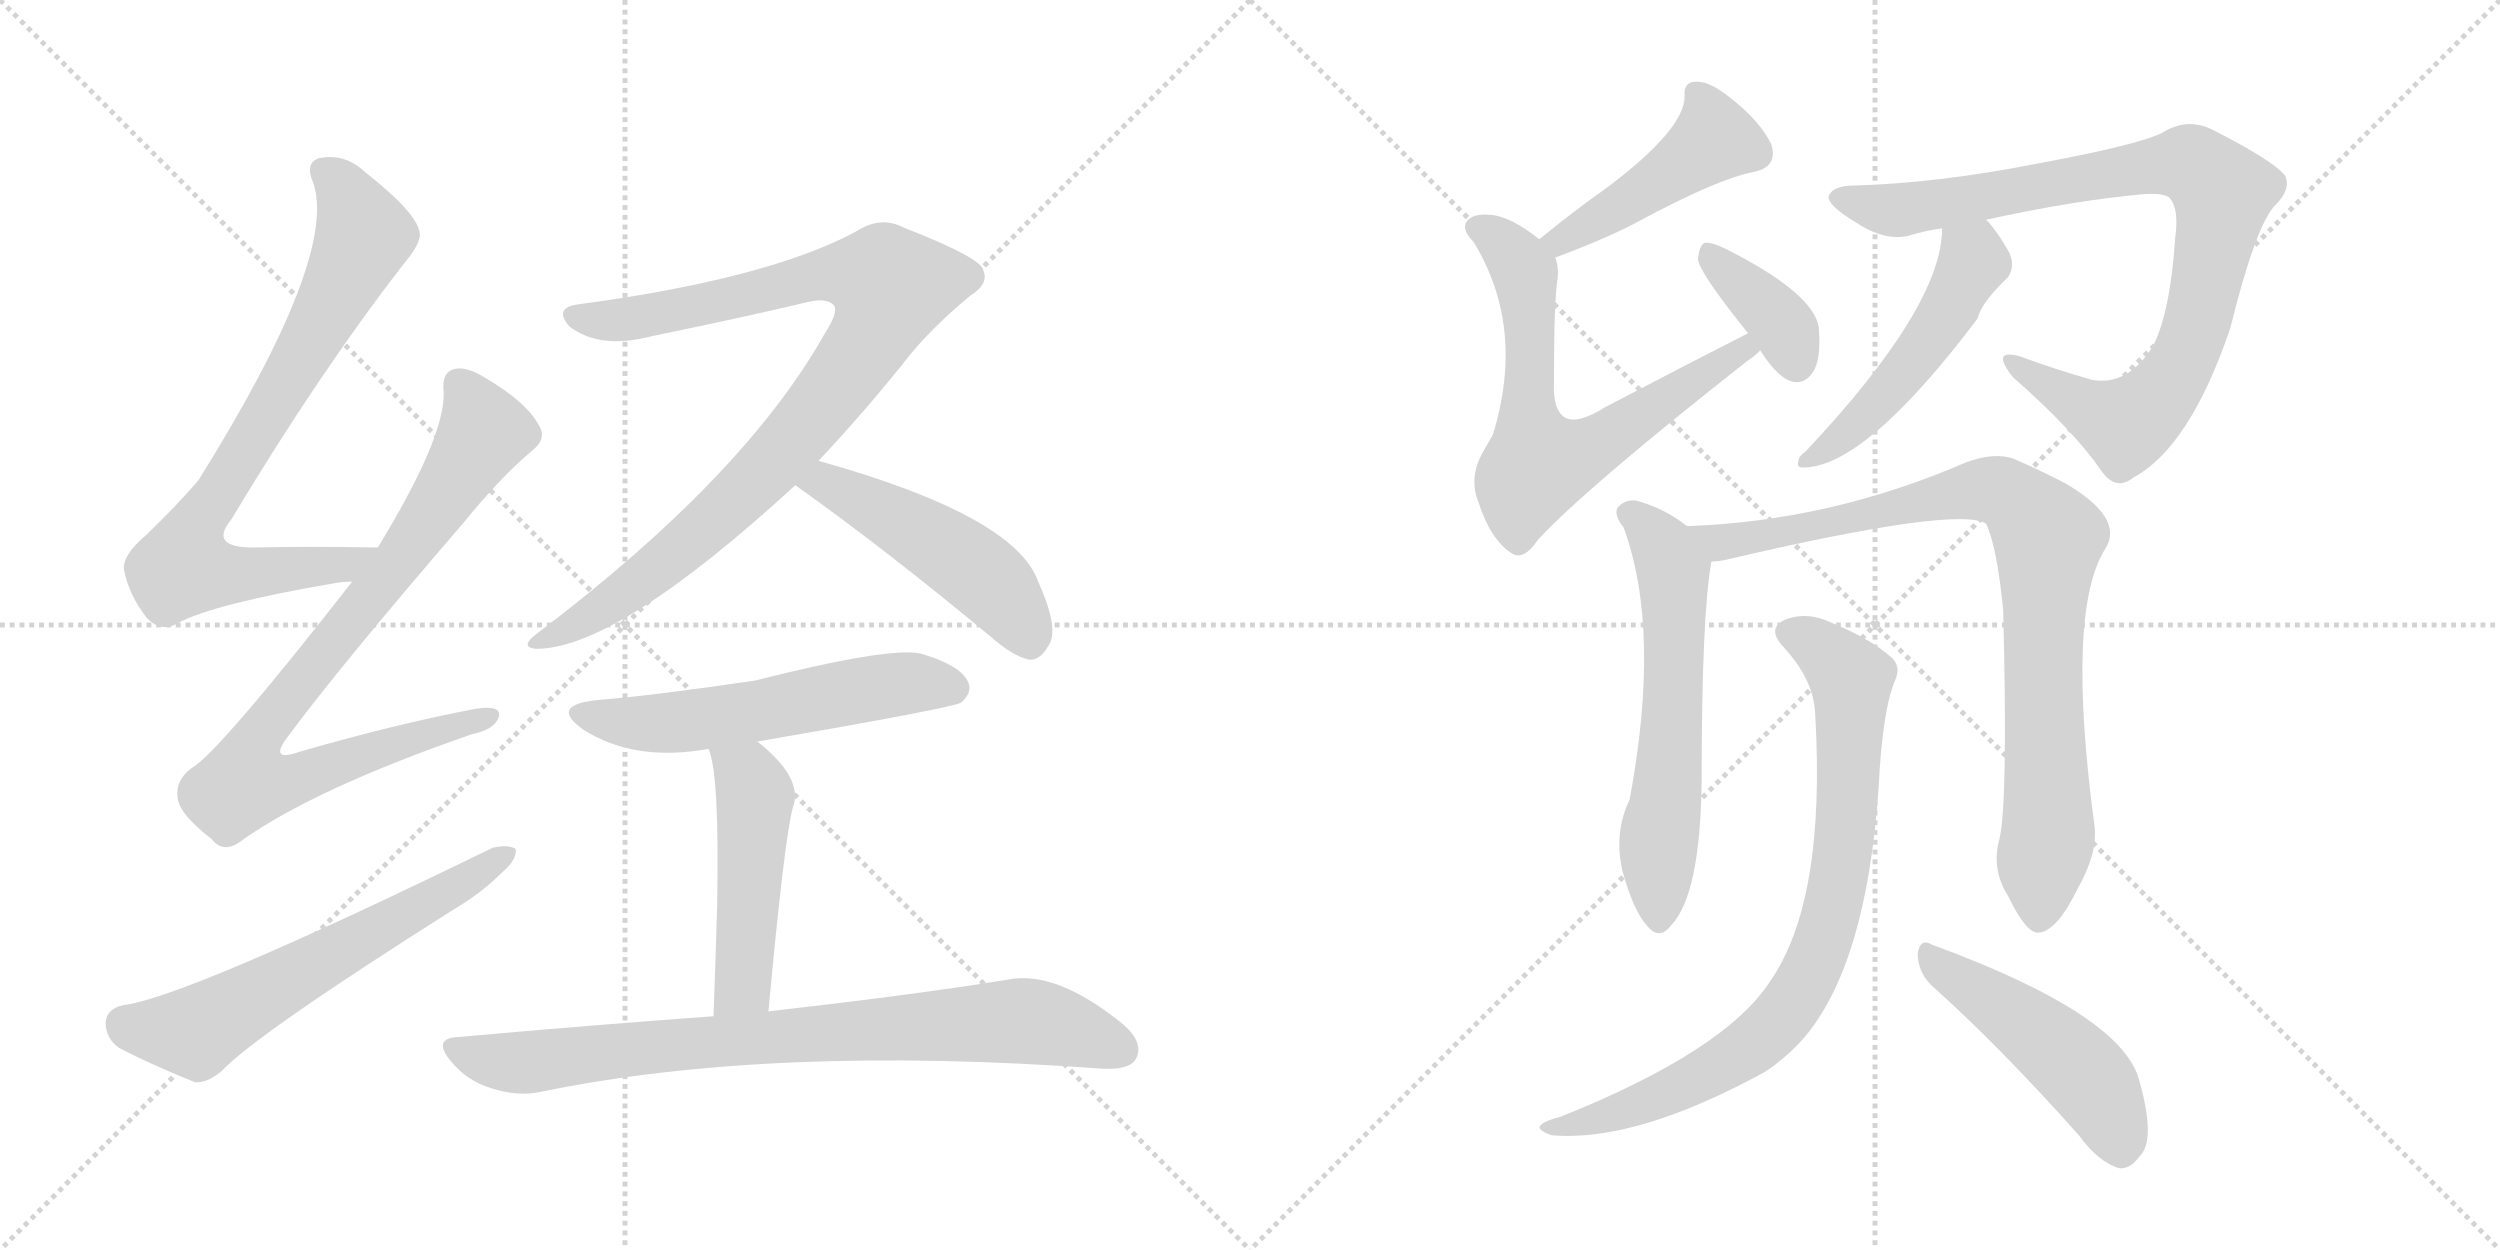 <svg version="1.1" viewBox="0 0 2048 1024" xmlns="http://www.w3.org/2000/svg">
  <g stroke="lightgray" stroke-dasharray="1,1" stroke-width="1" transform="scale(4, 4)">
    <line x1="0" y1="0" x2="256" y2="256"></line>
    <line x1="256" y1="0" x2="0" y2="256"></line>
    <line x1="128" y1="0" x2="128" y2="256"></line>
    <line x1="0" y1="128" x2="256" y2="128"></line>
    <line x1="256" y1="0" x2="512" y2="256"></line>
    <line x1="512" y1="0" x2="256" y2="256"></line>
    <line x1="384" y1="0" x2="384" y2="256"></line>
    <line x1="256" y1="128" x2="512" y2="128"></line>
  </g>
<g transform="scale(1, -1) translate(0, -850)">
   <style type="text/css">
    @keyframes keyframes0 {
      from {
       stroke: black;
       stroke-dashoffset: 785;
       stroke-width: 128;
       }
       72% {
       animation-timing-function: step-end;
       stroke: black;
       stroke-dashoffset: 0;
       stroke-width: 128;
       }
       to {
       stroke: black;
       stroke-width: 1024;
       }
       }
       #make-me-a-hanzi-animation-0 {
         animation: keyframes0 0.889s both;
         animation-delay: 0s;
         animation-timing-function: linear;
       }
    @keyframes keyframes1 {
      from {
       stroke: black;
       stroke-dashoffset: 856;
       stroke-width: 128;
       }
       74% {
       animation-timing-function: step-end;
       stroke: black;
       stroke-dashoffset: 0;
       stroke-width: 128;
       }
       to {
       stroke: black;
       stroke-width: 1024;
       }
       }
       #make-me-a-hanzi-animation-1 {
         animation: keyframes1 0.947s both;
         animation-delay: 0.889s;
         animation-timing-function: linear;
       }
    @keyframes keyframes2 {
      from {
       stroke: black;
       stroke-dashoffset: 610;
       stroke-width: 128;
       }
       67% {
       animation-timing-function: step-end;
       stroke: black;
       stroke-dashoffset: 0;
       stroke-width: 128;
       }
       to {
       stroke: black;
       stroke-width: 1024;
       }
       }
       #make-me-a-hanzi-animation-2 {
         animation: keyframes2 0.746s both;
         animation-delay: 1.835s;
         animation-timing-function: linear;
       }
    @keyframes keyframes3 {
      from {
       stroke: black;
       stroke-dashoffset: 939;
       stroke-width: 128;
       }
       75% {
       animation-timing-function: step-end;
       stroke: black;
       stroke-dashoffset: 0;
       stroke-width: 128;
       }
       to {
       stroke: black;
       stroke-width: 1024;
       }
       }
       #make-me-a-hanzi-animation-3 {
         animation: keyframes3 1.014s both;
         animation-delay: 2.582s;
         animation-timing-function: linear;
       }
    @keyframes keyframes4 {
      from {
       stroke: black;
       stroke-dashoffset: 489;
       stroke-width: 128;
       }
       61% {
       animation-timing-function: step-end;
       stroke: black;
       stroke-dashoffset: 0;
       stroke-width: 128;
       }
       to {
       stroke: black;
       stroke-width: 1024;
       }
       }
       #make-me-a-hanzi-animation-4 {
         animation: keyframes4 0.648s both;
         animation-delay: 3.596s;
         animation-timing-function: linear;
       }
    @keyframes keyframes5 {
      from {
       stroke: black;
       stroke-dashoffset: 562;
       stroke-width: 128;
       }
       65% {
       animation-timing-function: step-end;
       stroke: black;
       stroke-dashoffset: 0;
       stroke-width: 128;
       }
       to {
       stroke: black;
       stroke-width: 1024;
       }
       }
       #make-me-a-hanzi-animation-5 {
         animation: keyframes5 0.707s both;
         animation-delay: 4.244s;
         animation-timing-function: linear;
       }
    @keyframes keyframes6 {
      from {
       stroke: black;
       stroke-dashoffset: 484;
       stroke-width: 128;
       }
       61% {
       animation-timing-function: step-end;
       stroke: black;
       stroke-dashoffset: 0;
       stroke-width: 128;
       }
       to {
       stroke: black;
       stroke-width: 1024;
       }
       }
       #make-me-a-hanzi-animation-6 {
         animation: keyframes6 0.644s both;
         animation-delay: 4.951s;
         animation-timing-function: linear;
       }
    @keyframes keyframes7 {
      from {
       stroke: black;
       stroke-dashoffset: 808;
       stroke-width: 128;
       }
       72% {
       animation-timing-function: step-end;
       stroke: black;
       stroke-dashoffset: 0;
       stroke-width: 128;
       }
       to {
       stroke: black;
       stroke-width: 1024;
       }
       }
       #make-me-a-hanzi-animation-7 {
         animation: keyframes7 0.908s both;
         animation-delay: 5.595s;
         animation-timing-function: linear;
       }
    @keyframes keyframes8 {
      from {
       stroke: black;
       stroke-dashoffset: 458;
       stroke-width: 128;
       }
       60% {
       animation-timing-function: step-end;
       stroke: black;
       stroke-dashoffset: 0;
       stroke-width: 128;
       }
       to {
       stroke: black;
       stroke-width: 1024;
       }
       }
       #make-me-a-hanzi-animation-8 {
         animation: keyframes8 0.623s both;
         animation-delay: 6.503s;
         animation-timing-function: linear;
       }
    @keyframes keyframes9 {
      from {
       stroke: black;
       stroke-dashoffset: 661;
       stroke-width: 128;
       }
       68% {
       animation-timing-function: step-end;
       stroke: black;
       stroke-dashoffset: 0;
       stroke-width: 128;
       }
       to {
       stroke: black;
       stroke-width: 1024;
       }
       }
       #make-me-a-hanzi-animation-9 {
         animation: keyframes9 0.788s both;
         animation-delay: 7.125s;
         animation-timing-function: linear;
       }
    @keyframes keyframes10 {
      from {
       stroke: black;
       stroke-dashoffset: 374;
       stroke-width: 128;
       }
       55% {
       animation-timing-function: step-end;
       stroke: black;
       stroke-dashoffset: 0;
       stroke-width: 128;
       }
       to {
       stroke: black;
       stroke-width: 1024;
       }
       }
       #make-me-a-hanzi-animation-10 {
         animation: keyframes10 0.554s both;
         animation-delay: 7.913s;
         animation-timing-function: linear;
       }
    @keyframes keyframes11 {
      from {
       stroke: black;
       stroke-dashoffset: 901;
       stroke-width: 128;
       }
       75% {
       animation-timing-function: step-end;
       stroke: black;
       stroke-dashoffset: 0;
       stroke-width: 128;
       }
       to {
       stroke: black;
       stroke-width: 1024;
       }
       }
       #make-me-a-hanzi-animation-11 {
         animation: keyframes11 0.983s both;
         animation-delay: 8.468s;
         animation-timing-function: linear;
       }
    @keyframes keyframes12 {
      from {
       stroke: black;
       stroke-dashoffset: 501;
       stroke-width: 128;
       }
       62% {
       animation-timing-function: step-end;
       stroke: black;
       stroke-dashoffset: 0;
       stroke-width: 128;
       }
       to {
       stroke: black;
       stroke-width: 1024;
       }
       }
       #make-me-a-hanzi-animation-12 {
         animation: keyframes12 0.658s both;
         animation-delay: 9.451s;
         animation-timing-function: linear;
       }
    @keyframes keyframes13 {
      from {
       stroke: black;
       stroke-dashoffset: 605;
       stroke-width: 128;
       }
       66% {
       animation-timing-function: step-end;
       stroke: black;
       stroke-dashoffset: 0;
       stroke-width: 128;
       }
       to {
       stroke: black;
       stroke-width: 1024;
       }
       }
       #make-me-a-hanzi-animation-13 {
         animation: keyframes13 0.742s both;
         animation-delay: 10.109s;
         animation-timing-function: linear;
       }
    @keyframes keyframes14 {
      from {
       stroke: black;
       stroke-dashoffset: 881;
       stroke-width: 128;
       }
       74% {
       animation-timing-function: step-end;
       stroke: black;
       stroke-dashoffset: 0;
       stroke-width: 128;
       }
       to {
       stroke: black;
       stroke-width: 1024;
       }
       }
       #make-me-a-hanzi-animation-14 {
         animation: keyframes14 0.967s both;
         animation-delay: 10.851s;
         animation-timing-function: linear;
       }
    @keyframes keyframes15 {
      from {
       stroke: black;
       stroke-dashoffset: 821;
       stroke-width: 128;
       }
       73% {
       animation-timing-function: step-end;
       stroke: black;
       stroke-dashoffset: 0;
       stroke-width: 128;
       }
       to {
       stroke: black;
       stroke-width: 1024;
       }
       }
       #make-me-a-hanzi-animation-15 {
         animation: keyframes15 0.918s both;
         animation-delay: 11.818s;
         animation-timing-function: linear;
       }
    @keyframes keyframes16 {
      from {
       stroke: black;
       stroke-dashoffset: 481;
       stroke-width: 128;
       }
       61% {
       animation-timing-function: step-end;
       stroke: black;
       stroke-dashoffset: 0;
       stroke-width: 128;
       }
       to {
       stroke: black;
       stroke-width: 1024;
       }
       }
       #make-me-a-hanzi-animation-16 {
         animation: keyframes16 0.641s both;
         animation-delay: 12.736s;
         animation-timing-function: linear;
       }
</style>
<path d="M 309.5 401.5 Q 254.5 402.5 207.5 401.5 Q 170.5 401.5 189.5 424.5 Q 261.5 544.5 330.5 633.5 Q 346.5 652.5 343.5 660.5 Q 340.5 676.5 298.5 709.5 Q 282.5 724.5 261.5 720.5 Q 249.5 716.5 256.5 700.5 Q 277.5 640.5 162.5 456.5 Q 144.5 435.5 119.5 411.5 Q 100.5 395.5 101.5 383.5 Q 105.5 362.5 120.5 343.5 Q 132.5 331.5 145.5 339.5 Q 175.5 355.5 275.5 372.5 Q 281.5 373.5 288.5 373.5 C 318.5 376.5 339.5 401.5 309.5 401.5 Z" fill="lightgray"></path> 
<path d="M 288.5 373.5 Q 177.5 231.5 156.5 220.5 Q 143.5 210.5 145.5 196.5 Q 146.5 183.5 173.5 162.5 Q 183.5 149.5 199.5 162.5 Q 259.5 204.5 386.5 248.5 Q 405.5 252.5 408.5 262.5 Q 411.5 272.5 390.5 269.5 Q 326.5 257.5 246.5 234.5 Q 218.5 224.5 236.5 247.5 Q 279.5 305.5 379.5 421.5 Q 409.5 458.5 435.5 480.5 Q 448.5 490.5 441.5 501.5 Q 431.5 520.5 397.5 540.5 Q 381.5 550.5 371.5 547.5 Q 361.5 544.5 363.5 528.5 Q 364.5 491.5 309.5 401.5 L 288.5 373.5 Z" fill="lightgray"></path> 
<path d="M 100.5 26.5 Q 87.5 23.5 86.5 12.5 Q 86.5 -0.5 97.5 -8.5 Q 122.5 -21.5 159.5 -36.5 Q 169.5 -37.5 181.5 -27.5 Q 209.5 2.5 372.5 105.5 Q 394.5 118.5 411.5 135.5 Q 423.5 145.5 422.5 154.5 Q 416.5 158.5 403.5 155.5 Q 151.5 32.5 100.5 26.5 Z" fill="lightgray"></path> 
<path d="M 670.5 472.5 Q 704.5 508.5 738.5 550.5 Q 759.5 578.5 794.5 607.5 Q 810.5 617.5 805.5 628.5 Q 804.5 638.5 740.5 663.5 Q 721.5 673.5 701.5 660.5 Q 629.5 621.5 472.5 600.5 Q 453.5 597.5 466.5 582.5 Q 491.5 563.5 533.5 574.5 Q 606.5 589.5 661.5 602.5 Q 677.5 606.5 683.5 599.5 Q 686.5 593.5 675.5 576.5 Q 609.5 459.5 440.5 331.5 Q 424.5 319.5 439.5 318.5 Q 505.5 318.5 651.5 452.5 L 670.5 472.5 Z" fill="lightgray"></path> 
<path d="M 651.5 452.5 Q 723.5 401.5 811.5 328.5 Q 829.5 312.5 843.5 309.5 Q 852.5 309.5 858.5 320.5 Q 868.5 333.5 850.5 373.5 Q 831.5 427.5 670.5 472.5 C 641.5 480.5 627.5 469.5 651.5 452.5 Z" fill="lightgray"></path> 
<path d="M 620.5 242.5 Q 782.5 270.5 787.5 274.5 Q 797.5 283.5 792.5 292.5 Q 785.5 305.5 754.5 314.5 Q 729.5 320.5 618.5 292.5 Q 537.5 280.5 489.5 276.5 Q 449.5 272.5 477.5 252.5 Q 519.5 225.5 580.5 236.5 L 620.5 242.5 Z" fill="lightgray"></path> 
<path d="M 629.5 21.5 Q 642.5 162.5 649.5 188.5 Q 658.5 212.5 620.5 242.5 C 597.5 261.5 571.5 265.5 580.5 236.5 Q 589.5 215.5 587.5 108.5 Q 586.5 71.5 584.5 17.5 C 583.5 -12.5 626.5 -8.5 629.5 21.5 Z" fill="lightgray"></path> 
<path d="M 584.5 17.5 Q 487.5 10.5 375.5 0.5 Q 353.5 -0.5 369.5 -19.5 Q 382.5 -35.5 402.5 -41.5 Q 424.5 -48.5 442.5 -44.5 Q 631.5 -5.5 903.5 -25.5 Q 925.5 -26.5 930.5 -17.5 Q 937.5 -4.5 920.5 10.5 Q 865.5 55.5 825.5 47.5 Q 752.5 35.5 629.5 21.5 L 584.5 17.5 Z" fill="lightgray"></path> 
<path d="M 1274.0 639.0 Q 1317.0 655.0 1343.0 669.0 Q 1406.0 703.0 1436.0 709.0 Q 1457.0 713.0 1451.0 732.0 Q 1442.0 750.0 1421.0 767.0 Q 1402.0 783.0 1391.0 783.0 Q 1379.0 784.0 1380.0 771.0 Q 1380.0 744.0 1316.0 696.0 Q 1289.0 677.0 1261.0 654.0 C 1238.0 635.0 1246.0 628.0 1274.0 639.0 Z" fill="lightgray"></path> 
<path d="M 1432.0 577.0 Q 1377.0 549.0 1316.0 517.0 Q 1292.0 502.0 1282.0 508.0 Q 1272.0 514.0 1273.0 537.0 Q 1273.0 604.0 1276.0 622.0 Q 1277.0 632.0 1274.0 639.0 L 1261.0 654.0 Q 1237.0 673.0 1221.0 674.0 Q 1209.0 675.0 1204.0 671.0 Q 1195.0 664.0 1207.0 652.0 Q 1250.0 582.0 1223.0 494.0 Q 1219.0 487.0 1215.0 480.0 Q 1203.0 459.0 1211.0 439.0 Q 1221.0 408.0 1238.0 397.0 Q 1248.0 390.0 1260.0 408.0 Q 1300.0 451.0 1431.0 554.0 Q 1437.0 558.0 1442.0 563.0 C 1465.0 582.0 1459.0 591.0 1432.0 577.0 Z" fill="lightgray"></path> 
<path d="M 1442.0 563.0 Q 1457.0 539.0 1470.0 537.0 Q 1479.0 536.0 1485.0 545.0 Q 1492.0 555.0 1490.0 581.0 Q 1487.0 609.0 1414.0 646.0 Q 1402.0 652.0 1396.0 651.0 Q 1392.0 648.0 1391.0 638.0 Q 1391.0 628.0 1432.0 577.0 L 1442.0 563.0 Z" fill="lightgray"></path> 
<path d="M 1627.0 670.0 Q 1700.0 686.0 1757.0 691.0 Q 1775.0 692.0 1778.0 687.0 Q 1785.0 678.0 1782.0 656.0 Q 1778.0 595.0 1764.0 567.0 Q 1743.0 533.0 1713.0 539.0 Q 1682.0 548.0 1655.0 558.0 Q 1630.0 565.0 1649.0 541.0 Q 1698.0 498.0 1721.0 465.0 Q 1733.0 447.0 1748.0 459.0 Q 1794.0 484.0 1827.0 581.0 Q 1848.0 666.0 1864.0 682.0 Q 1877.0 695.0 1872.0 706.0 Q 1863.0 718.0 1812.0 744.0 Q 1791.0 754.0 1771.0 741.0 Q 1750.0 731.0 1669.0 716.0 Q 1588.0 700.0 1519.0 698.0 Q 1501.0 698.0 1498.0 689.0 Q 1497.0 682.0 1520.0 668.0 Q 1544.0 652.0 1564.0 657.0 Q 1577.0 661.0 1591.0 663.0 L 1627.0 670.0 Z" fill="lightgray"></path> 
<path d="M 1591.0 663.0 Q 1591.0 599.0 1479.0 480.0 Q 1473.0 476.0 1473.0 471.0 Q 1472.0 467.0 1477.0 467.0 Q 1528.0 467.0 1620.0 589.0 Q 1623.0 602.0 1645.0 623.0 Q 1651.0 632.0 1646.0 643.0 Q 1636.0 661.0 1627.0 670.0 C 1607.0 692.0 1593.0 693.0 1591.0 663.0 Z" fill="lightgray"></path> 
<path d="M 1382.0 419.0 Q 1363.0 434.0 1340.0 440.0 Q 1331.0 441.0 1325.0 434.0 Q 1322.0 428.0 1330.0 418.0 Q 1361.0 334.0 1335.0 195.0 Q 1322.0 168.0 1329.0 137.0 Q 1338.0 104.0 1349.0 92.0 Q 1359.0 79.0 1369.0 92.0 Q 1393.0 117.0 1394.0 211.0 Q 1394.0 346.0 1402.0 390.0 C 1404.0 403.0 1404.0 403.0 1382.0 419.0 Z" fill="lightgray"></path> 
<path d="M 1638.0 163.0 Q 1631.0 138.0 1645.0 116.0 Q 1660.0 85.0 1670.0 86.0 Q 1685.0 87.0 1702.0 122.0 Q 1718.0 150.0 1716.0 172.0 Q 1692.0 350.0 1725.0 401.0 Q 1740.0 426.0 1692.0 454.0 Q 1673.0 464.0 1650.0 474.0 Q 1634.0 480.0 1610.0 471.0 Q 1499.0 423.0 1382.0 419.0 C 1352.0 417.0 1372.0 385.0 1402.0 390.0 Q 1406.0 390.0 1412.0 391.0 Q 1604.0 436.0 1627.0 421.0 Q 1636.0 402.0 1641.0 350.0 Q 1645.0 193.0 1638.0 163.0 Z" fill="lightgray"></path> 
<path d="M 1487.0 265.0 Q 1496.0 112.0 1450.0 46.0 Q 1413.0 -11.0 1278.0 -65.0 Q 1266.0 -68.0 1263.0 -71.0 Q 1257.0 -75.0 1271.0 -80.0 Q 1340.0 -86.0 1446.0 -28.0 Q 1464.0 -16.0 1478.0 0.0 Q 1529.0 60.0 1539.0 205.0 Q 1542.0 269.0 1553.0 294.0 Q 1557.0 304.0 1550.0 311.0 Q 1532.0 327.0 1500.0 340.0 Q 1481.0 349.0 1464.0 343.0 Q 1446.0 336.0 1461.0 320.0 Q 1486.0 293.0 1487.0 265.0 Z" fill="lightgray"></path> 
<path d="M 1582.0 43.0 Q 1637.0 -6.0 1703.0 -80.0 Q 1719.0 -102.0 1736.0 -107.0 Q 1745.0 -108.0 1753.0 -97.0 Q 1766.0 -84.0 1753.0 -37.0 Q 1741.0 18.0 1583.0 76.0 Q 1573.0 82.0 1571.0 69.0 Q 1571.0 54.0 1582.0 43.0 Z" fill="lightgray"></path> 
      <clipPath id="make-me-a-hanzi-clip-0">
      <path d="M 309.5 401.5 Q 254.5 402.5 207.5 401.5 Q 170.5 401.5 189.5 424.5 Q 261.5 544.5 330.5 633.5 Q 346.5 652.5 343.5 660.5 Q 340.5 676.5 298.5 709.5 Q 282.5 724.5 261.5 720.5 Q 249.5 716.5 256.5 700.5 Q 277.5 640.5 162.5 456.5 Q 144.5 435.5 119.5 411.5 Q 100.5 395.5 101.5 383.5 Q 105.5 362.5 120.5 343.5 Q 132.5 331.5 145.5 339.5 Q 175.5 355.5 275.5 372.5 Q 281.5 373.5 288.5 373.5 C 318.5 376.5 339.5 401.5 309.5 401.5 Z" fill="lightgray"></path>
      </clipPath>
      <path clip-path="url(#make-me-a-hanzi-clip-0)" d="M 265.5 708.5 L 280.5 696.5 L 298.5 656.5 L 230.5 528.5 L 156.5 410.5 L 150.5 385.5 L 203.5 379.5 L 262.5 384.5 L 280.5 386.5 L 301.5 400.5 " fill="none" id="make-me-a-hanzi-animation-0" stroke-dasharray="657 1314" stroke-linecap="round"></path>

      <clipPath id="make-me-a-hanzi-clip-1">
      <path d="M 288.5 373.5 Q 177.5 231.5 156.5 220.5 Q 143.5 210.5 145.5 196.5 Q 146.5 183.5 173.5 162.5 Q 183.5 149.5 199.5 162.5 Q 259.5 204.5 386.5 248.5 Q 405.5 252.5 408.5 262.5 Q 411.5 272.5 390.5 269.5 Q 326.5 257.5 246.5 234.5 Q 218.5 224.5 236.5 247.5 Q 279.5 305.5 379.5 421.5 Q 409.5 458.5 435.5 480.5 Q 448.5 490.5 441.5 501.5 Q 431.5 520.5 397.5 540.5 Q 381.5 550.5 371.5 547.5 Q 361.5 544.5 363.5 528.5 Q 364.5 491.5 309.5 401.5 L 288.5 373.5 Z" fill="lightgray"></path>
      </clipPath>
      <path clip-path="url(#make-me-a-hanzi-clip-1)" d="M 376.5 534.5 L 394.5 493.5 L 321.5 382.5 L 223.5 263.5 L 207.5 238.5 L 200.5 208.5 L 224.5 207.5 L 254.5 215.5 L 399.5 262.5 " fill="none" id="make-me-a-hanzi-animation-1" stroke-dasharray="728 1456" stroke-linecap="round"></path>

      <clipPath id="make-me-a-hanzi-clip-2">
      <path d="M 100.5 26.5 Q 87.5 23.5 86.5 12.5 Q 86.5 -0.5 97.5 -8.5 Q 122.5 -21.5 159.5 -36.5 Q 169.5 -37.5 181.5 -27.5 Q 209.5 2.5 372.5 105.5 Q 394.5 118.5 411.5 135.5 Q 423.5 145.5 422.5 154.5 Q 416.5 158.5 403.5 155.5 Q 151.5 32.5 100.5 26.5 Z" fill="lightgray"></path>
      </clipPath>
      <path clip-path="url(#make-me-a-hanzi-clip-2)" d="M 102.5 11.5 L 159.5 4.5 L 417.5 150.5 " fill="none" id="make-me-a-hanzi-animation-2" stroke-dasharray="482 964" stroke-linecap="round"></path>

      <clipPath id="make-me-a-hanzi-clip-3">
      <path d="M 670.5 472.5 Q 704.5 508.5 738.5 550.5 Q 759.5 578.5 794.5 607.5 Q 810.5 617.5 805.5 628.5 Q 804.5 638.5 740.5 663.5 Q 721.5 673.5 701.5 660.5 Q 629.5 621.5 472.5 600.5 Q 453.5 597.5 466.5 582.5 Q 491.5 563.5 533.5 574.5 Q 606.5 589.5 661.5 602.5 Q 677.5 606.5 683.5 599.5 Q 686.5 593.5 675.5 576.5 Q 609.5 459.5 440.5 331.5 Q 424.5 319.5 439.5 318.5 Q 505.5 318.5 651.5 452.5 L 670.5 472.5 Z" fill="lightgray"></path>
      </clipPath>
      <path clip-path="url(#make-me-a-hanzi-clip-3)" d="M 470.5 591.5 L 497.5 586.5 L 538.5 592.5 L 684.5 626.5 L 714.5 623.5 L 730.5 615.5 L 699.5 553.5 L 626.5 462.5 L 522.5 371.5 L 443.5 324.5 " fill="none" id="make-me-a-hanzi-animation-3" stroke-dasharray="811 1622" stroke-linecap="round"></path>

      <clipPath id="make-me-a-hanzi-clip-4">
      <path d="M 651.5 452.5 Q 723.5 401.5 811.5 328.5 Q 829.5 312.5 843.5 309.5 Q 852.5 309.5 858.5 320.5 Q 868.5 333.5 850.5 373.5 Q 831.5 427.5 670.5 472.5 C 641.5 480.5 627.5 469.5 651.5 452.5 Z" fill="lightgray"></path>
      </clipPath>
      <path clip-path="url(#make-me-a-hanzi-clip-4)" d="M 660.5 453.5 L 678.5 454.5 L 699.5 444.5 L 790.5 389.5 L 819.5 364.5 L 843.5 324.5 " fill="none" id="make-me-a-hanzi-animation-4" stroke-dasharray="361 722" stroke-linecap="round"></path>

      <clipPath id="make-me-a-hanzi-clip-5">
      <path d="M 620.5 242.5 Q 782.5 270.5 787.5 274.5 Q 797.5 283.5 792.5 292.5 Q 785.5 305.5 754.5 314.5 Q 729.5 320.5 618.5 292.5 Q 537.5 280.5 489.5 276.5 Q 449.5 272.5 477.5 252.5 Q 519.5 225.5 580.5 236.5 L 620.5 242.5 Z" fill="lightgray"></path>
      </clipPath>
      <path clip-path="url(#make-me-a-hanzi-clip-5)" d="M 480.5 266.5 L 503.5 258.5 L 554.5 257.5 L 743.5 290.5 L 781.5 285.5 " fill="none" id="make-me-a-hanzi-animation-5" stroke-dasharray="434 868" stroke-linecap="round"></path>

      <clipPath id="make-me-a-hanzi-clip-6">
      <path d="M 629.5 21.5 Q 642.5 162.5 649.5 188.5 Q 658.5 212.5 620.5 242.5 C 597.5 261.5 571.5 265.5 580.5 236.5 Q 589.5 215.5 587.5 108.5 Q 586.5 71.5 584.5 17.5 C 583.5 -12.5 626.5 -8.5 629.5 21.5 Z" fill="lightgray"></path>
      </clipPath>
      <path clip-path="url(#make-me-a-hanzi-clip-6)" d="M 587.5 235.5 L 612.5 213.5 L 618.5 198.5 L 607.5 42.5 L 591.5 26.5 " fill="none" id="make-me-a-hanzi-animation-6" stroke-dasharray="356 712" stroke-linecap="round"></path>

      <clipPath id="make-me-a-hanzi-clip-7">
      <path d="M 584.5 17.5 Q 487.5 10.5 375.5 0.5 Q 353.5 -0.5 369.5 -19.5 Q 382.5 -35.5 402.5 -41.5 Q 424.5 -48.5 442.5 -44.5 Q 631.5 -5.5 903.5 -25.5 Q 925.5 -26.5 930.5 -17.5 Q 937.5 -4.5 920.5 10.5 Q 865.5 55.5 825.5 47.5 Q 752.5 35.5 629.5 21.5 L 584.5 17.5 Z" fill="lightgray"></path>
      </clipPath>
      <path clip-path="url(#make-me-a-hanzi-clip-7)" d="M 372.5 -9.5 L 425.5 -20.5 L 608.5 -0.5 L 834.5 13.5 L 868.5 8.5 L 918.5 -9.5 " fill="none" id="make-me-a-hanzi-animation-7" stroke-dasharray="680 1360" stroke-linecap="round"></path>

      <clipPath id="make-me-a-hanzi-clip-8">
      <path d="M 1274.0 639.0 Q 1317.0 655.0 1343.0 669.0 Q 1406.0 703.0 1436.0 709.0 Q 1457.0 713.0 1451.0 732.0 Q 1442.0 750.0 1421.0 767.0 Q 1402.0 783.0 1391.0 783.0 Q 1379.0 784.0 1380.0 771.0 Q 1380.0 744.0 1316.0 696.0 Q 1289.0 677.0 1261.0 654.0 C 1238.0 635.0 1246.0 628.0 1274.0 639.0 Z" fill="lightgray"></path>
      </clipPath>
      <path clip-path="url(#make-me-a-hanzi-clip-8)" d="M 1389.0 774.0 L 1405.0 736.0 L 1307.0 668.0 L 1279.0 652.0 L 1270.0 655.0 " fill="none" id="make-me-a-hanzi-animation-8" stroke-dasharray="330 660" stroke-linecap="round"></path>

      <clipPath id="make-me-a-hanzi-clip-9">
      <path d="M 1432.0 577.0 Q 1377.0 549.0 1316.0 517.0 Q 1292.0 502.0 1282.0 508.0 Q 1272.0 514.0 1273.0 537.0 Q 1273.0 604.0 1276.0 622.0 Q 1277.0 632.0 1274.0 639.0 L 1261.0 654.0 Q 1237.0 673.0 1221.0 674.0 Q 1209.0 675.0 1204.0 671.0 Q 1195.0 664.0 1207.0 652.0 Q 1250.0 582.0 1223.0 494.0 Q 1219.0 487.0 1215.0 480.0 Q 1203.0 459.0 1211.0 439.0 Q 1221.0 408.0 1238.0 397.0 Q 1248.0 390.0 1260.0 408.0 Q 1300.0 451.0 1431.0 554.0 Q 1437.0 558.0 1442.0 563.0 C 1465.0 582.0 1459.0 591.0 1432.0 577.0 Z" fill="lightgray"></path>
      </clipPath>
      <path clip-path="url(#make-me-a-hanzi-clip-9)" d="M 1211.0 663.0 L 1231.0 651.0 L 1249.0 622.0 L 1251.0 516.0 L 1264.0 470.0 L 1307.0 485.0 L 1406.0 551.0 L 1433.0 562.0 " fill="none" id="make-me-a-hanzi-animation-9" stroke-dasharray="533 1066" stroke-linecap="round"></path>

      <clipPath id="make-me-a-hanzi-clip-10">
      <path d="M 1442.0 563.0 Q 1457.0 539.0 1470.0 537.0 Q 1479.0 536.0 1485.0 545.0 Q 1492.0 555.0 1490.0 581.0 Q 1487.0 609.0 1414.0 646.0 Q 1402.0 652.0 1396.0 651.0 Q 1392.0 648.0 1391.0 638.0 Q 1391.0 628.0 1432.0 577.0 L 1442.0 563.0 Z" fill="lightgray"></path>
      </clipPath>
      <path clip-path="url(#make-me-a-hanzi-clip-10)" d="M 1399.0 642.0 L 1456.0 589.0 L 1471.0 552.0 " fill="none" id="make-me-a-hanzi-animation-10" stroke-dasharray="246 492" stroke-linecap="round"></path>

      <clipPath id="make-me-a-hanzi-clip-11">
      <path d="M 1627.0 670.0 Q 1700.0 686.0 1757.0 691.0 Q 1775.0 692.0 1778.0 687.0 Q 1785.0 678.0 1782.0 656.0 Q 1778.0 595.0 1764.0 567.0 Q 1743.0 533.0 1713.0 539.0 Q 1682.0 548.0 1655.0 558.0 Q 1630.0 565.0 1649.0 541.0 Q 1698.0 498.0 1721.0 465.0 Q 1733.0 447.0 1748.0 459.0 Q 1794.0 484.0 1827.0 581.0 Q 1848.0 666.0 1864.0 682.0 Q 1877.0 695.0 1872.0 706.0 Q 1863.0 718.0 1812.0 744.0 Q 1791.0 754.0 1771.0 741.0 Q 1750.0 731.0 1669.0 716.0 Q 1588.0 700.0 1519.0 698.0 Q 1501.0 698.0 1498.0 689.0 Q 1497.0 682.0 1520.0 668.0 Q 1544.0 652.0 1564.0 657.0 Q 1577.0 661.0 1591.0 663.0 L 1627.0 670.0 Z" fill="lightgray"></path>
      </clipPath>
      <path clip-path="url(#make-me-a-hanzi-clip-11)" d="M 1506.0 688.0 L 1556.0 678.0 L 1777.0 716.0 L 1806.0 709.0 L 1821.0 692.0 L 1804.0 599.0 L 1785.0 548.0 L 1760.0 515.0 L 1738.0 503.0 L 1648.0 551.0 " fill="none" id="make-me-a-hanzi-animation-11" stroke-dasharray="773 1546" stroke-linecap="round"></path>

      <clipPath id="make-me-a-hanzi-clip-12">
      <path d="M 1591.0 663.0 Q 1591.0 599.0 1479.0 480.0 Q 1473.0 476.0 1473.0 471.0 Q 1472.0 467.0 1477.0 467.0 Q 1528.0 467.0 1620.0 589.0 Q 1623.0 602.0 1645.0 623.0 Q 1651.0 632.0 1646.0 643.0 Q 1636.0 661.0 1627.0 670.0 C 1607.0 692.0 1593.0 693.0 1591.0 663.0 Z" fill="lightgray"></path>
      </clipPath>
      <path clip-path="url(#make-me-a-hanzi-clip-12)" d="M 1598.0 658.0 L 1617.0 635.0 L 1595.0 593.0 L 1534.0 515.0 L 1479.0 473.0 " fill="none" id="make-me-a-hanzi-animation-12" stroke-dasharray="373 746" stroke-linecap="round"></path>

      <clipPath id="make-me-a-hanzi-clip-13">
      <path d="M 1382.0 419.0 Q 1363.0 434.0 1340.0 440.0 Q 1331.0 441.0 1325.0 434.0 Q 1322.0 428.0 1330.0 418.0 Q 1361.0 334.0 1335.0 195.0 Q 1322.0 168.0 1329.0 137.0 Q 1338.0 104.0 1349.0 92.0 Q 1359.0 79.0 1369.0 92.0 Q 1393.0 117.0 1394.0 211.0 Q 1394.0 346.0 1402.0 390.0 C 1404.0 403.0 1404.0 403.0 1382.0 419.0 Z" fill="lightgray"></path>
      </clipPath>
      <path clip-path="url(#make-me-a-hanzi-clip-13)" d="M 1333.0 430.0 L 1353.0 414.0 L 1371.0 381.0 L 1372.0 300.0 L 1359.0 159.0 L 1359.0 96.0 " fill="none" id="make-me-a-hanzi-animation-13" stroke-dasharray="477 954" stroke-linecap="round"></path>

      <clipPath id="make-me-a-hanzi-clip-14">
      <path d="M 1638.0 163.0 Q 1631.0 138.0 1645.0 116.0 Q 1660.0 85.0 1670.0 86.0 Q 1685.0 87.0 1702.0 122.0 Q 1718.0 150.0 1716.0 172.0 Q 1692.0 350.0 1725.0 401.0 Q 1740.0 426.0 1692.0 454.0 Q 1673.0 464.0 1650.0 474.0 Q 1634.0 480.0 1610.0 471.0 Q 1499.0 423.0 1382.0 419.0 C 1352.0 417.0 1372.0 385.0 1402.0 390.0 Q 1406.0 390.0 1412.0 391.0 Q 1604.0 436.0 1627.0 421.0 Q 1636.0 402.0 1641.0 350.0 Q 1645.0 193.0 1638.0 163.0 Z" fill="lightgray"></path>
      </clipPath>
      <path clip-path="url(#make-me-a-hanzi-clip-14)" d="M 1390.0 417.0 L 1399.0 409.0 L 1423.0 405.0 L 1625.0 449.0 L 1646.0 444.0 L 1668.0 423.0 L 1678.0 407.0 L 1673.0 291.0 L 1678.0 167.0 L 1670.0 97.0 " fill="none" id="make-me-a-hanzi-animation-14" stroke-dasharray="753 1506" stroke-linecap="round"></path>

      <clipPath id="make-me-a-hanzi-clip-15">
      <path d="M 1487.0 265.0 Q 1496.0 112.0 1450.0 46.0 Q 1413.0 -11.0 1278.0 -65.0 Q 1266.0 -68.0 1263.0 -71.0 Q 1257.0 -75.0 1271.0 -80.0 Q 1340.0 -86.0 1446.0 -28.0 Q 1464.0 -16.0 1478.0 0.0 Q 1529.0 60.0 1539.0 205.0 Q 1542.0 269.0 1553.0 294.0 Q 1557.0 304.0 1550.0 311.0 Q 1532.0 327.0 1500.0 340.0 Q 1481.0 349.0 1464.0 343.0 Q 1446.0 336.0 1461.0 320.0 Q 1486.0 293.0 1487.0 265.0 Z" fill="lightgray"></path>
      </clipPath>
      <path clip-path="url(#make-me-a-hanzi-clip-15)" d="M 1466.0 331.0 L 1498.0 313.0 L 1517.0 287.0 L 1508.0 142.0 L 1485.0 57.0 L 1447.0 3.0 L 1411.0 -23.0 L 1325.0 -62.0 L 1268.0 -74.0 " fill="none" id="make-me-a-hanzi-animation-15" stroke-dasharray="693 1386" stroke-linecap="round"></path>

      <clipPath id="make-me-a-hanzi-clip-16">
      <path d="M 1582.0 43.0 Q 1637.0 -6.0 1703.0 -80.0 Q 1719.0 -102.0 1736.0 -107.0 Q 1745.0 -108.0 1753.0 -97.0 Q 1766.0 -84.0 1753.0 -37.0 Q 1741.0 18.0 1583.0 76.0 Q 1573.0 82.0 1571.0 69.0 Q 1571.0 54.0 1582.0 43.0 Z" fill="lightgray"></path>
      </clipPath>
      <path clip-path="url(#make-me-a-hanzi-clip-16)" d="M 1582.0 64.0 L 1700.0 -23.0 L 1725.0 -55.0 L 1737.0 -91.0 " fill="none" id="make-me-a-hanzi-animation-16" stroke-dasharray="353 706" stroke-linecap="round"></path>

</g>
</svg>
